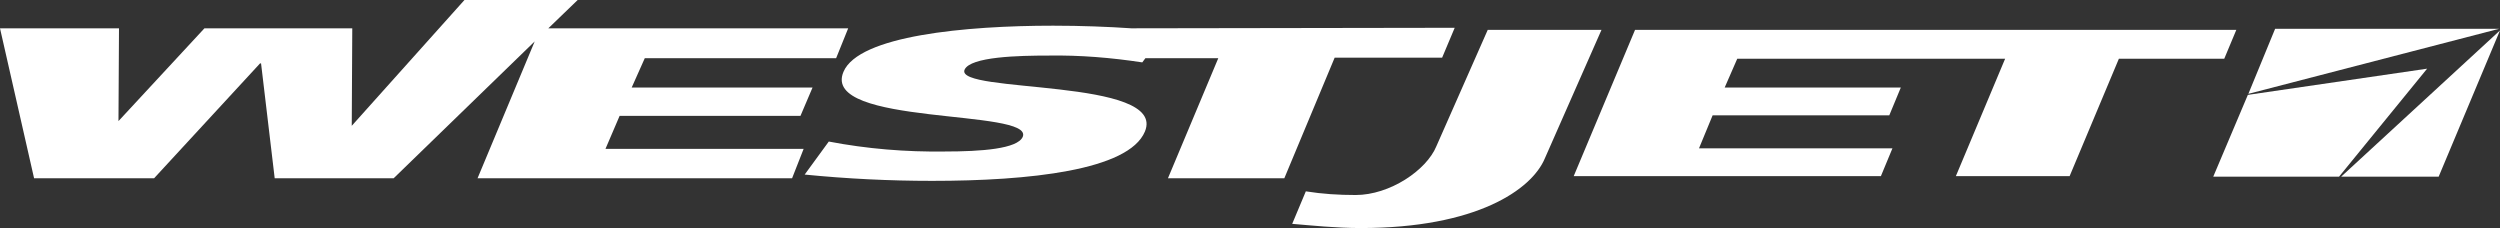 <?xml version="1.0" encoding="utf-8"?>
<!-- Generator: Adobe Illustrator 23.0.6, SVG Export Plug-In . SVG Version: 6.00 Build 0)  -->
<svg version="1.1" id="svg2" xmlns="http://www.w3.org/2000/svg" xmlns:xlink="http://www.w3.org/1999/xlink" x="0px" y="0px"
	 viewBox="0 0 476.9 43.5" style="enable-background:new 0 0 476.9 43.5;" xml:space="preserve">
<rect x="0" y="0" width="476.9" height="43.5" fill="#333333" stroke="none"/>
<style type="text/css">
	.st0{fill:#FFFFFF;}
</style>
<title>westjet</title>
<path id="path12" class="st0" d="M283.8,5.7L274,27.9c-1.9,4.6-8.9,9.3-15.4,9.3c-3.2,0-6.4-0.2-9.5-0.7l-2.6,6.2
	c3.6,0.3,8.3,0.8,13.1,0.8c22,0,32.6-7.3,35.1-13.3l10.8-24.5H283.8z"/>
<polygon id="polygon14" class="st0" points="362.6,16.7 329,16.7 331.4,11.2 367.1,11.2 367.1,11.2 382.5,11.2 373.1,33.6 
	394.8,33.6 404.2,11.2 424.3,11.2 426.6,5.7 369.3,5.7 364.8,5.7 311.9,5.7 300.2,33.6 358.8,33.6 361,28.3 324.1,28.3 326.7,22 
	360.4,22 "/>
<polygon id="polygon16" class="st0" points="88.6,0 67.1,24 67.2,5.4 39,5.4 22.6,23.1 22.7,5.4 0,5.4 6.5,34 29.4,34 49.6,12.1 
	49.8,12.1 52.4,34 75.1,34 102,7.9 91.1,34 151.1,34 153.3,28.4 115.5,28.4 118.2,22.1 152.7,22.1 155,16.7 120.5,16.7 123,11.1 
	159.5,11.1 161.8,5.4 104.6,5.4 110.2,0 "/>
<path id="path18" class="st0" d="M215.8,5.4c-4.4-0.3-9.6-0.5-14.9-0.5c-16.7,0-37.1,1.9-40,8.8c-4.4,10.4,36.4,7,34.2,12.4
	c-1,2.3-7.9,2.8-14.9,2.8c-7.4,0.1-14.8-0.5-22.1-1.9l-4.6,6.3c8.1,0.8,16.2,1.2,24.3,1.2c18.5,0,37.5-2,40.6-9.4
	c4.3-10.3-36.3-7.2-34.4-11.8c1.1-2.5,10.4-2.7,16-2.7c6-0.1,12,0.4,17.9,1.3l0.6-0.8h13.9L222.8,34H245l9.6-23h20.5l2.4-5.7
	L215.8,5.4z"/>
<polygon id="polygon22" class="st0" points="476.7,5.5 434,5.5 428.9,17.9 "/>
<polygon id="polygon24" class="st0" points="446.6,33.7 465.2,33.7 476.9,5.8 "/>
<polygon id="polygon26" class="st0" points="428.8,18.1 422.2,33.7 446.2,33.7 463,13.1 "/>
</svg>
